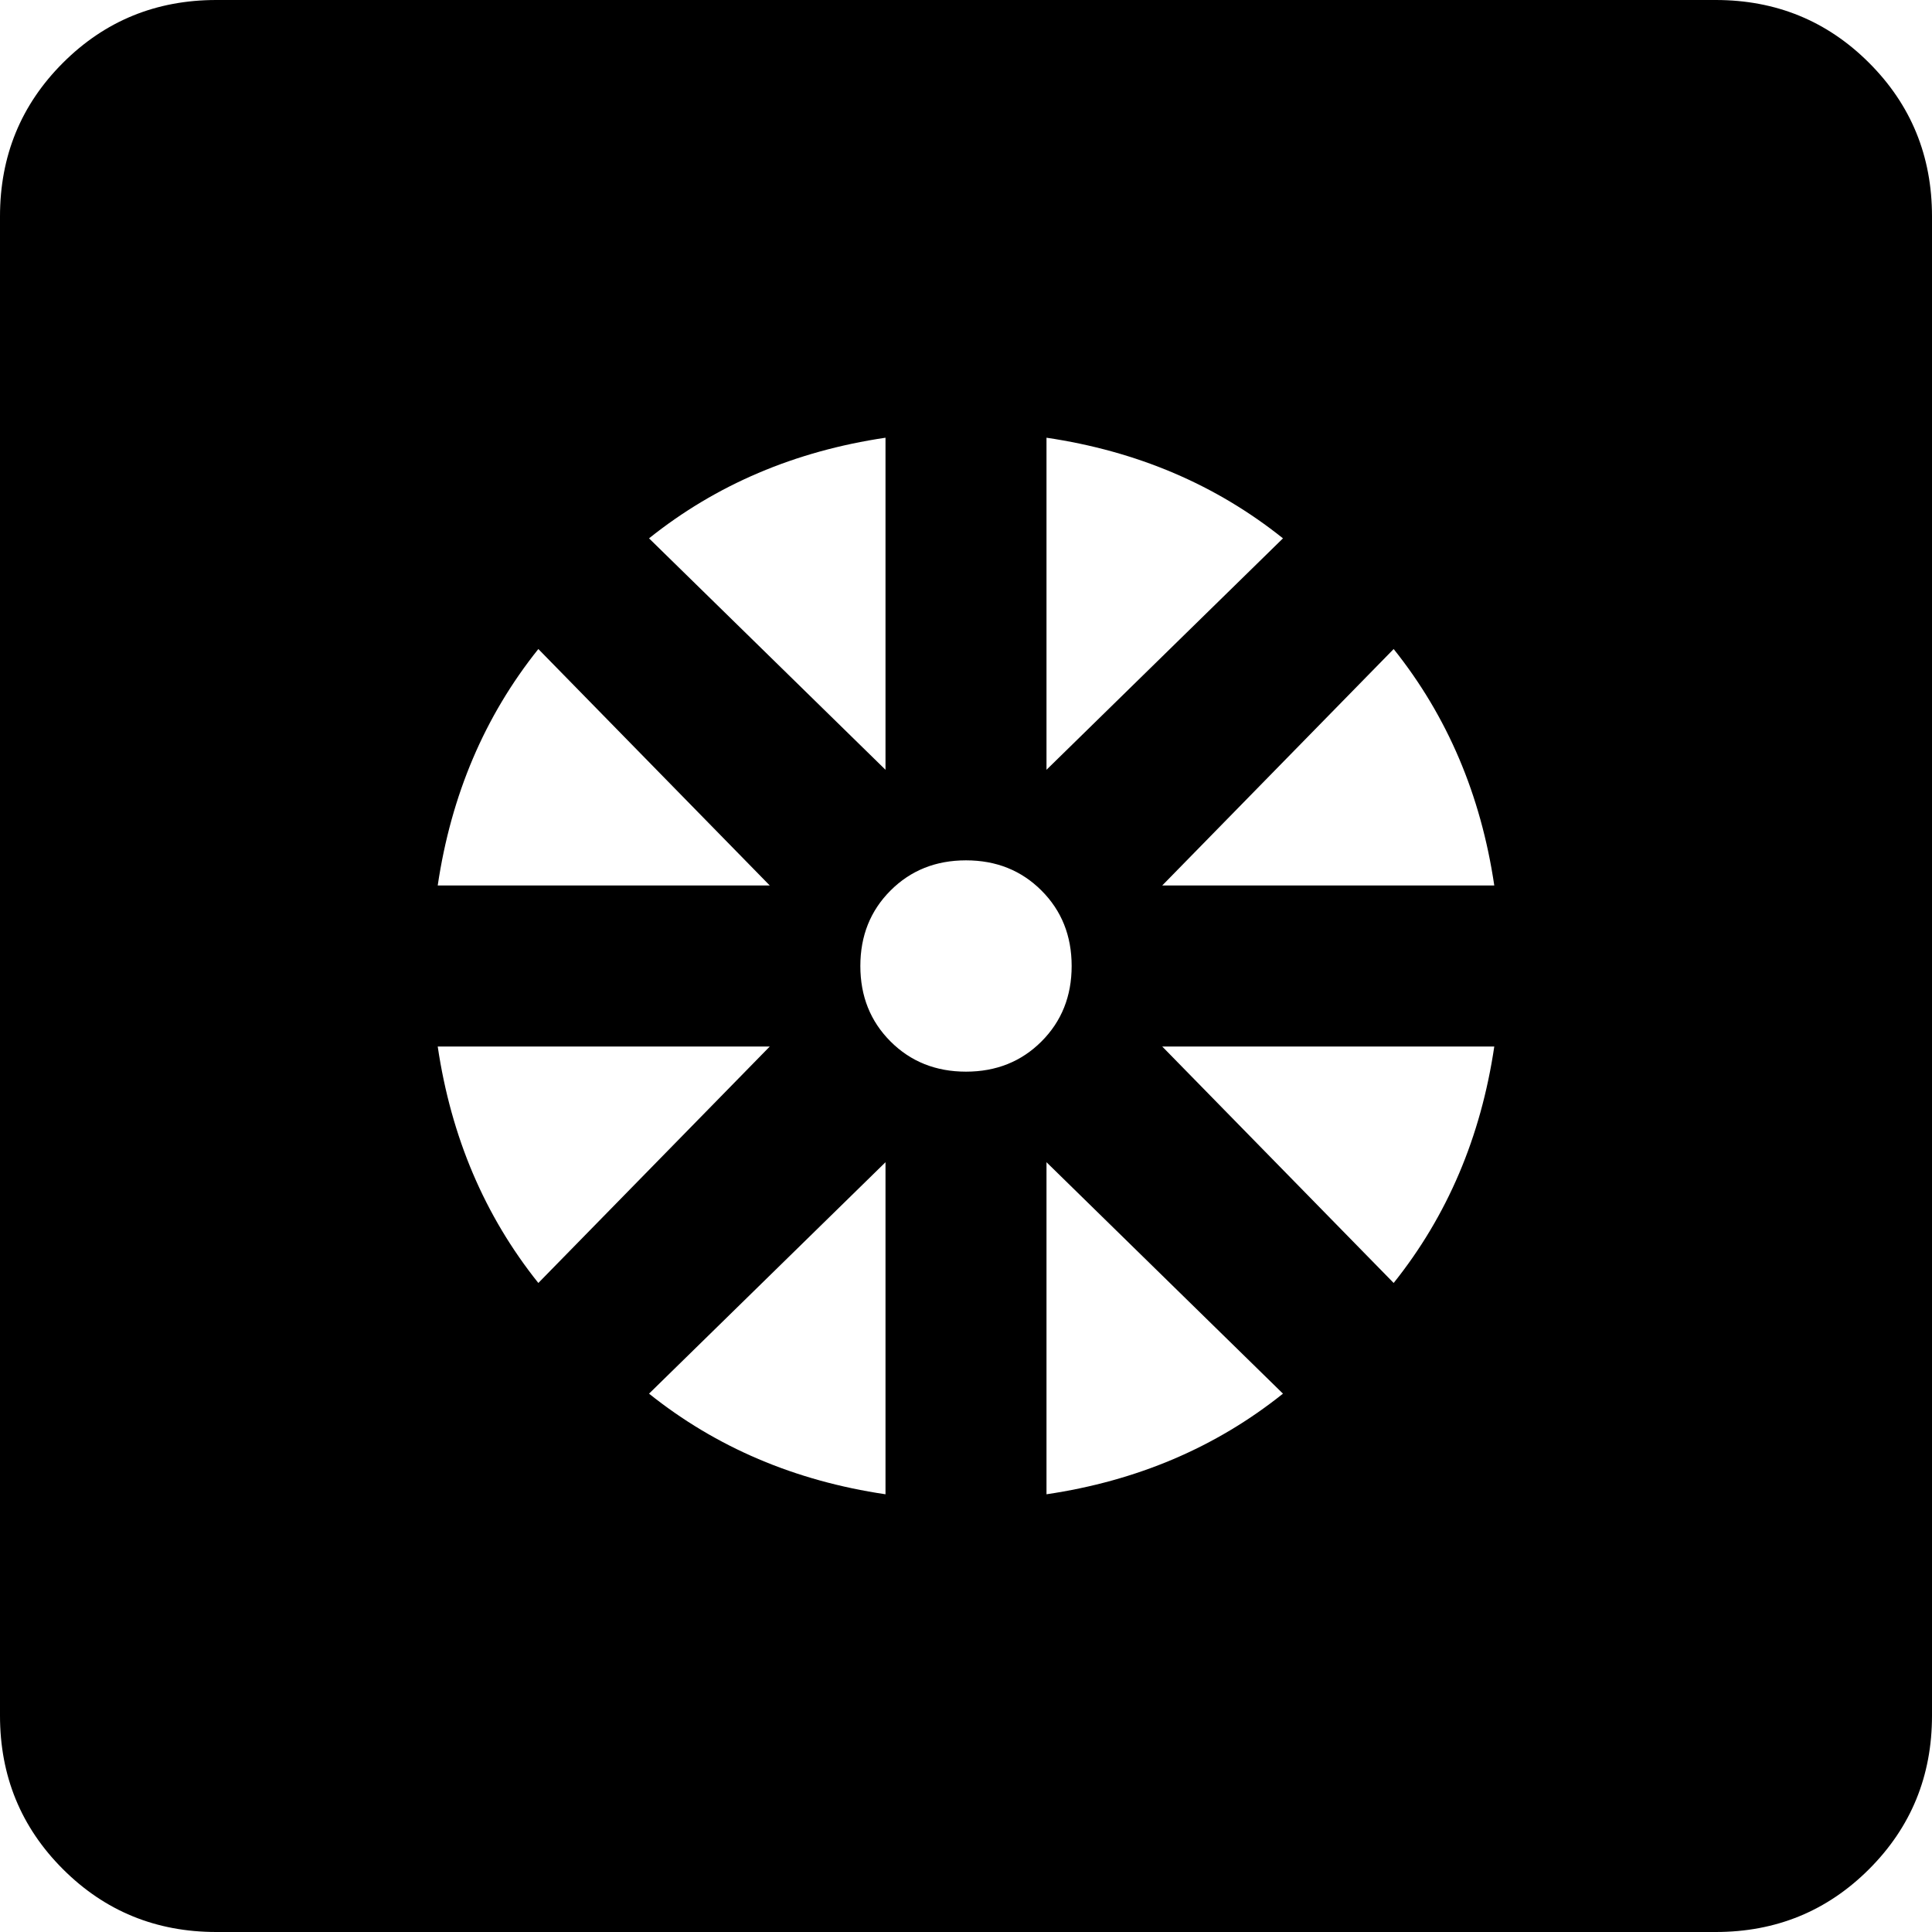 <svg xmlns="http://www.w3.org/2000/svg" viewBox="64 0 384 384">
      <g transform="scale(1 -1) translate(0 -384)">
        <path d="M405 384H107Q89 384 76.5 371.5Q64 359 64 341V43Q64 25 76.5 12.5Q89 0 107 0H405Q423 0 435.5 12.5Q448 25 448 43V341Q448 359 435.5 371.5Q423 384 405 384ZM272 297Q299 293 319 277L272 231ZM240 297V231L193 277Q213 293 240 297ZM171 255 217 208H151Q155 235 171 255ZM151 176H217L171 129Q155 149 151 176ZM240 87Q213 91 193 107L240 153ZM256 171Q247 171 241.0 177.0Q235 183 235.0 192.0Q235 201 241.0 207.0Q247 213 256.0 213.0Q265 213 271.0 207.0Q277 201 277.0 192.0Q277 183 271.0 177.0Q265 171 256 171ZM272 87V153L319 107Q299 91 272 87ZM341 129 295 176H361Q357 149 341 129ZM295 208 341 255Q357 235 361 208Z" />
      </g>
    </svg>